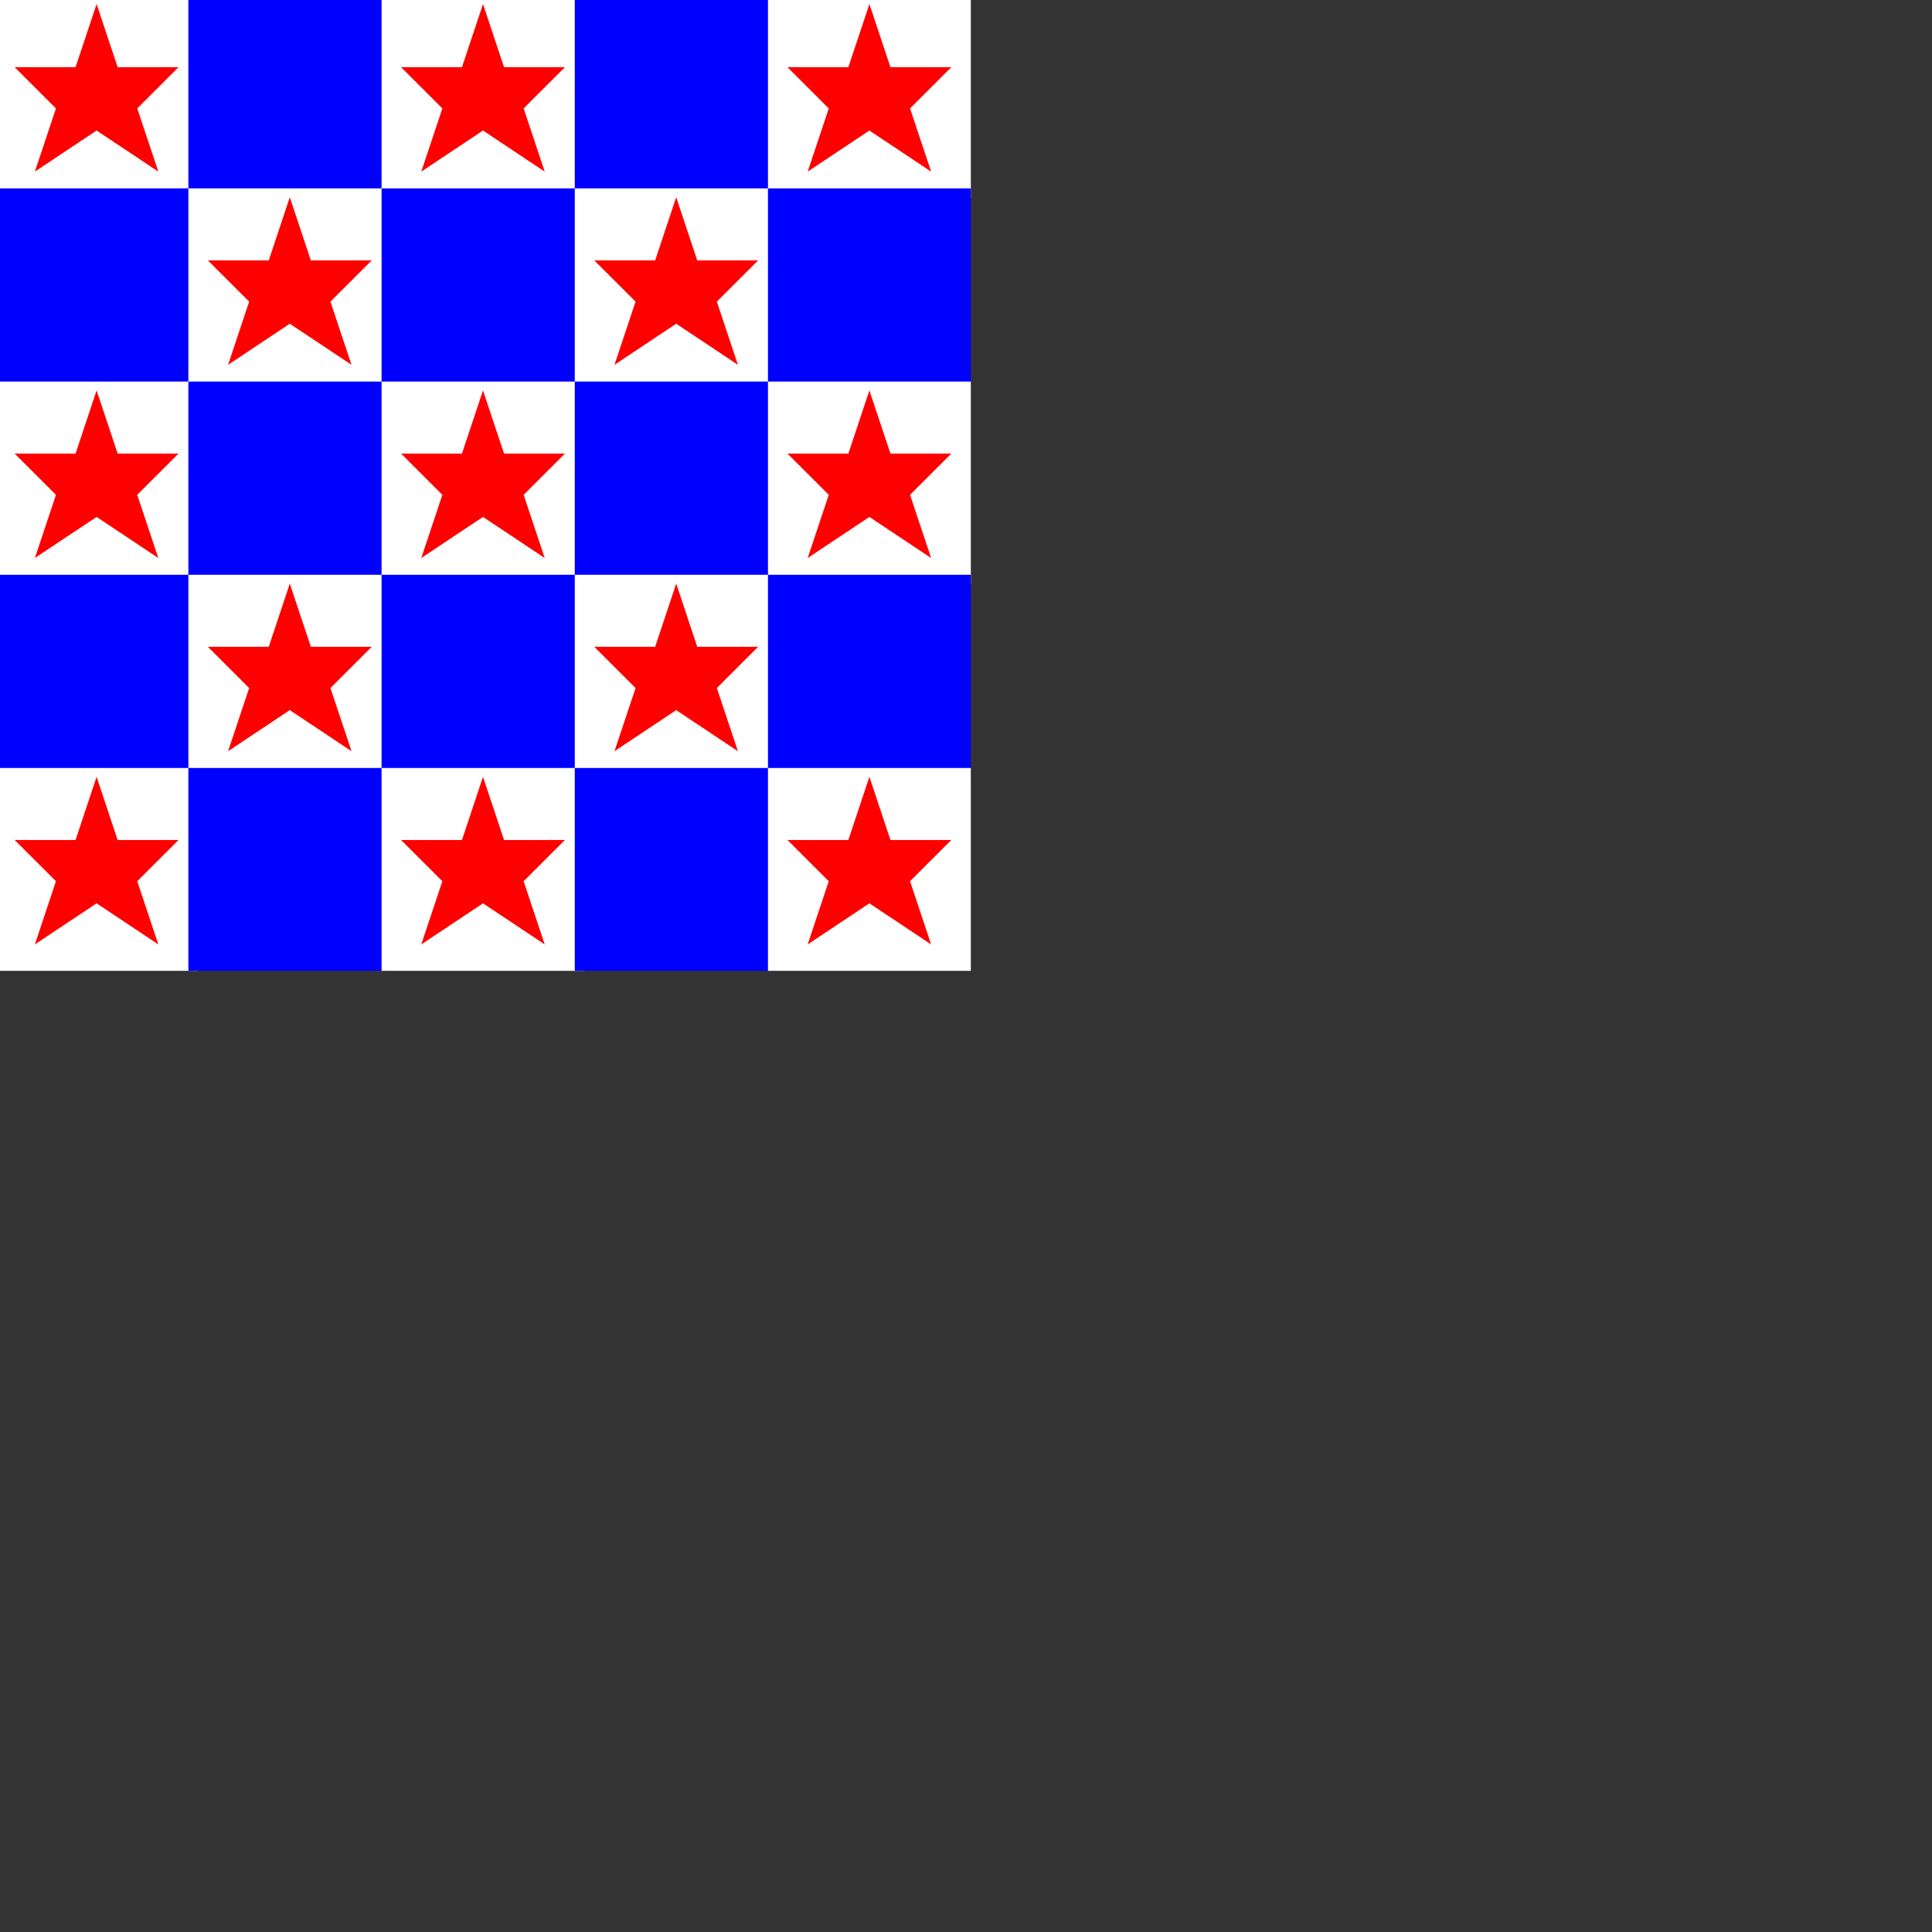 <?xml version='1.0' encoding='utf-8'?>
<svg xmlns='http://www.w3.org/2000/svg' version='1.1' width='2000' height='2000'>
	<rect width="100%" height="100%" fill="#333333" stroke="none"/>
	<g transform="scale(10)">
//nouvelle forme de couleur rgba(0,0,0,0)
<path d="M 0.0 0.0 L 100.0 0.0 L 100.0 100.0 L 0.0 100.0 Z " stroke="rgba(0,0,0,0)" fill="rgba(0,0,0,0)"/>
//nouvelle forme de couleur white
<path d="M 0.0 0.0 L 20.0 0.0 L 20.0 20.0 L 0.0 20.0 Z " stroke="white" fill="white"/>
//nouvelle forme de couleur red
<path d="M 10.0 2 L 11.818 7.455 L 17.273 7.455 L 13.636 11.091 L 15.455 16.545 L 10.0 12.909 L 4.545 16.545 L 6.364 11.091 L 2.727 7.455 L 8.182 7.455 Z " stroke="red" fill="red"/>
//nouvelle forme de couleur rgba(0,0,0,0)
<path d="M 0.0 0.0 L 100.0 0.0 L 100.0 100.0 L 0.0 100.0 Z " stroke="rgba(0,0,0,0)" fill="rgba(0,0,0,0)"/>
//nouvelle forme de couleur blue
<path d="M 0.0 20.0 L 20.0 20.0 L 20.0 40.0 L 0.0 40.0 Z " stroke="blue" fill="blue"/>
//nouvelle forme de couleur rgba(0,0,0,0)
<path d="M 0.0 0.0 L 100.0 0.0 L 100.0 100.0 L 0.0 100.0 Z " stroke="rgba(0,0,0,0)" fill="rgba(0,0,0,0)"/>
//nouvelle forme de couleur white
<path d="M 0.0 40.0 L 20.0 40.0 L 20.0 60.0 L 0.0 60.0 Z " stroke="white" fill="white"/>
//nouvelle forme de couleur red
<path d="M 10.0 42 L 11.818 47.455 L 17.273 47.455 L 13.636 51.091 L 15.455 56.545 L 10.0 52.909 L 4.545 56.545 L 6.364 51.091 L 2.727 47.455 L 8.182 47.455 Z " stroke="red" fill="red"/>
//nouvelle forme de couleur rgba(0,0,0,0)
<path d="M 0.0 0.0 L 100.0 0.0 L 100.0 100.0 L 0.0 100.0 Z " stroke="rgba(0,0,0,0)" fill="rgba(0,0,0,0)"/>
//nouvelle forme de couleur blue
<path d="M 0.0 60.0 L 20.0 60.0 L 20.0 80.0 L 0.0 80.0 Z " stroke="blue" fill="blue"/>
//nouvelle forme de couleur rgba(0,0,0,0)
<path d="M 0.0 0.0 L 100.0 0.0 L 100.0 100.0 L 0.0 100.0 Z " stroke="rgba(0,0,0,0)" fill="rgba(0,0,0,0)"/>
//nouvelle forme de couleur white
<path d="M 0.0 80.0 L 20.0 80.0 L 20.0 100.0 L 0.0 100.0 Z " stroke="white" fill="white"/>
//nouvelle forme de couleur red
<path d="M 10.0 82 L 11.818 87.455 L 17.273 87.455 L 13.636 91.091 L 15.455 96.545 L 10.0 92.909 L 4.545 96.545 L 6.364 91.091 L 2.727 87.455 L 8.182 87.455 Z " stroke="red" fill="red"/>
//nouvelle forme de couleur rgba(0,0,0,0)
<path d="M 0.0 0.0 L 100.0 0.0 L 100.0 100.0 L 0.0 100.0 Z " stroke="rgba(0,0,0,0)" fill="rgba(0,0,0,0)"/>
//nouvelle forme de couleur blue
<path d="M 20.0 0.0 L 40.0 0.0 L 40.0 20.0 L 20.0 20.0 Z " stroke="blue" fill="blue"/>
//nouvelle forme de couleur rgba(0,0,0,0)
<path d="M 0.0 0.0 L 100.0 0.0 L 100.0 100.0 L 0.0 100.0 Z " stroke="rgba(0,0,0,0)" fill="rgba(0,0,0,0)"/>
//nouvelle forme de couleur white
<path d="M 20.0 20.0 L 40.0 20.0 L 40.0 40.0 L 20.0 40.0 Z " stroke="white" fill="white"/>
//nouvelle forme de couleur red
<path d="M 30.0 22.0 L 31.818 27.455 L 37.273 27.455 L 33.636 31.091 L 35.455 36.545 L 30.0 32.909 L 24.545 36.545 L 26.364 31.091 L 22.727 27.455 L 28.182 27.455 Z " stroke="red" fill="red"/>
//nouvelle forme de couleur rgba(0,0,0,0)
<path d="M 0.0 0.0 L 100.0 0.0 L 100.0 100.0 L 0.0 100.0 Z " stroke="rgba(0,0,0,0)" fill="rgba(0,0,0,0)"/>
//nouvelle forme de couleur blue
<path d="M 20.0 40.0 L 40.0 40.0 L 40.0 60.0 L 20.0 60.0 Z " stroke="blue" fill="blue"/>
//nouvelle forme de couleur rgba(0,0,0,0)
<path d="M 0.0 0.0 L 100.0 0.0 L 100.0 100.0 L 0.0 100.0 Z " stroke="rgba(0,0,0,0)" fill="rgba(0,0,0,0)"/>
//nouvelle forme de couleur white
<path d="M 20.0 60.0 L 40.0 60.0 L 40.0 80.0 L 20.0 80.0 Z " stroke="white" fill="white"/>
//nouvelle forme de couleur red
<path d="M 30.0 62 L 31.818 67.455 L 37.273 67.455 L 33.636 71.091 L 35.455 76.545 L 30.0 72.909 L 24.545 76.545 L 26.364 71.091 L 22.727 67.455 L 28.182 67.455 Z " stroke="red" fill="red"/>
//nouvelle forme de couleur rgba(0,0,0,0)
<path d="M 0.0 0.0 L 100.0 0.0 L 100.0 100.0 L 0.0 100.0 Z " stroke="rgba(0,0,0,0)" fill="rgba(0,0,0,0)"/>
//nouvelle forme de couleur blue
<path d="M 20.0 80.0 L 40.0 80.0 L 40.0 100.0 L 20.0 100.0 Z " stroke="blue" fill="blue"/>
//nouvelle forme de couleur rgba(0,0,0,0)
<path d="M 0.0 0.0 L 100.0 0.0 L 100.0 100.0 L 0.0 100.0 Z " stroke="rgba(0,0,0,0)" fill="rgba(0,0,0,0)"/>
//nouvelle forme de couleur white
<path d="M 40.0 0.0 L 60.0 0.0 L 60.0 20.0 L 40.0 20.0 Z " stroke="white" fill="white"/>
//nouvelle forme de couleur red
<path d="M 50.0 2 L 51.818 7.455 L 57.273 7.455 L 53.636 11.091 L 55.455 16.545 L 50.0 12.909 L 44.545 16.545 L 46.364 11.091 L 42.727 7.455 L 48.182 7.455 Z " stroke="red" fill="red"/>
//nouvelle forme de couleur rgba(0,0,0,0)
<path d="M 0.0 0.0 L 100.0 0.0 L 100.0 100.0 L 0.0 100.0 Z " stroke="rgba(0,0,0,0)" fill="rgba(0,0,0,0)"/>
//nouvelle forme de couleur blue
<path d="M 40.0 20.0 L 60.0 20.0 L 60.0 40.0 L 40.0 40.0 Z " stroke="blue" fill="blue"/>
//nouvelle forme de couleur rgba(0,0,0,0)
<path d="M 0.0 0.0 L 100.0 0.0 L 100.0 100.0 L 0.0 100.0 Z " stroke="rgba(0,0,0,0)" fill="rgba(0,0,0,0)"/>
//nouvelle forme de couleur white
<path d="M 40.0 40.0 L 60.0 40.0 L 60.0 60.0 L 40.0 60.0 Z " stroke="white" fill="white"/>
//nouvelle forme de couleur red
<path d="M 50.0 42 L 51.818 47.455 L 57.273 47.455 L 53.636 51.091 L 55.455 56.545 L 50.0 52.909 L 44.545 56.545 L 46.364 51.091 L 42.727 47.455 L 48.182 47.455 Z " stroke="red" fill="red"/>
//nouvelle forme de couleur rgba(0,0,0,0)
<path d="M 0.0 0.0 L 100.0 0.0 L 100.0 100.0 L 0.0 100.0 Z " stroke="rgba(0,0,0,0)" fill="rgba(0,0,0,0)"/>
//nouvelle forme de couleur blue
<path d="M 40.0 60.0 L 60.0 60.0 L 60.0 80.0 L 40.0 80.0 Z " stroke="blue" fill="blue"/>
//nouvelle forme de couleur rgba(0,0,0,0)
<path d="M 0.0 0.0 L 100.0 0.0 L 100.0 100.0 L 0.0 100.0 Z " stroke="rgba(0,0,0,0)" fill="rgba(0,0,0,0)"/>
//nouvelle forme de couleur white
<path d="M 40.0 80.0 L 60.0 80.0 L 60.0 100.0 L 40.0 100.0 Z " stroke="white" fill="white"/>
//nouvelle forme de couleur red
<path d="M 50.0 82 L 51.818 87.455 L 57.273 87.455 L 53.636 91.091 L 55.455 96.545 L 50.0 92.909 L 44.545 96.545 L 46.364 91.091 L 42.727 87.455 L 48.182 87.455 Z " stroke="red" fill="red"/>
//nouvelle forme de couleur rgba(0,0,0,0)
<path d="M 0.0 0.0 L 100.0 0.0 L 100.0 100.0 L 0.0 100.0 Z " stroke="rgba(0,0,0,0)" fill="rgba(0,0,0,0)"/>
//nouvelle forme de couleur blue
<path d="M 60.0 0.0 L 80.0 0.0 L 80.0 20.0 L 60.0 20.0 Z " stroke="blue" fill="blue"/>
//nouvelle forme de couleur rgba(0,0,0,0)
<path d="M 0.0 0.0 L 100.0 0.0 L 100.0 100.0 L 0.0 100.0 Z " stroke="rgba(0,0,0,0)" fill="rgba(0,0,0,0)"/>
//nouvelle forme de couleur white
<path d="M 60.0 20.0 L 80.0 20.0 L 80.0 40.0 L 60.0 40.0 Z " stroke="white" fill="white"/>
//nouvelle forme de couleur red
<path d="M 70.0 22.0 L 71.818 27.455 L 77.273 27.455 L 73.636 31.091 L 75.455 36.545 L 70.0 32.909 L 64.545 36.545 L 66.364 31.091 L 62.727 27.455 L 68.182 27.455 Z " stroke="red" fill="red"/>
//nouvelle forme de couleur rgba(0,0,0,0)
<path d="M 0.0 0.0 L 100.0 0.0 L 100.0 100.0 L 0.0 100.0 Z " stroke="rgba(0,0,0,0)" fill="rgba(0,0,0,0)"/>
//nouvelle forme de couleur blue
<path d="M 60.0 40.0 L 80.0 40.0 L 80.0 60.0 L 60.0 60.0 Z " stroke="blue" fill="blue"/>
//nouvelle forme de couleur rgba(0,0,0,0)
<path d="M 0.0 0.0 L 100.0 0.0 L 100.0 100.0 L 0.0 100.0 Z " stroke="rgba(0,0,0,0)" fill="rgba(0,0,0,0)"/>
//nouvelle forme de couleur white
<path d="M 60.0 60.0 L 80.0 60.0 L 80.0 80.0 L 60.0 80.0 Z " stroke="white" fill="white"/>
//nouvelle forme de couleur red
<path d="M 70.0 62 L 71.818 67.455 L 77.273 67.455 L 73.636 71.091 L 75.455 76.545 L 70.0 72.909 L 64.545 76.545 L 66.364 71.091 L 62.727 67.455 L 68.182 67.455 Z " stroke="red" fill="red"/>
//nouvelle forme de couleur rgba(0,0,0,0)
<path d="M 0.0 0.0 L 100.0 0.0 L 100.0 100.0 L 0.0 100.0 Z " stroke="rgba(0,0,0,0)" fill="rgba(0,0,0,0)"/>
//nouvelle forme de couleur blue
<path d="M 60.0 80.0 L 80.0 80.0 L 80.0 100.0 L 60.0 100.0 Z " stroke="blue" fill="blue"/>
//nouvelle forme de couleur rgba(0,0,0,0)
<path d="M 0.0 0.0 L 100.0 0.0 L 100.0 100.0 L 0.0 100.0 Z " stroke="rgba(0,0,0,0)" fill="rgba(0,0,0,0)"/>
//nouvelle forme de couleur white
<path d="M 80.0 0.0 L 100.0 0.0 L 100.0 20.0 L 80.0 20.0 Z " stroke="white" fill="white"/>
//nouvelle forme de couleur red
<path d="M 90.0 2 L 91.818 7.455 L 97.273 7.455 L 93.636 11.091 L 95.455 16.545 L 90.0 12.909 L 84.545 16.545 L 86.364 11.091 L 82.727 7.455 L 88.182 7.455 Z " stroke="red" fill="red"/>
//nouvelle forme de couleur rgba(0,0,0,0)
<path d="M 0.0 0.0 L 100.0 0.0 L 100.0 100.0 L 0.0 100.0 Z " stroke="rgba(0,0,0,0)" fill="rgba(0,0,0,0)"/>
//nouvelle forme de couleur blue
<path d="M 80.0 20.0 L 100.0 20.0 L 100.0 40.0 L 80.0 40.0 Z " stroke="blue" fill="blue"/>
//nouvelle forme de couleur rgba(0,0,0,0)
<path d="M 0.0 0.0 L 100.0 0.0 L 100.0 100.0 L 0.0 100.0 Z " stroke="rgba(0,0,0,0)" fill="rgba(0,0,0,0)"/>
//nouvelle forme de couleur white
<path d="M 80.0 40.0 L 100.0 40.0 L 100.0 60.0 L 80.0 60.0 Z " stroke="white" fill="white"/>
//nouvelle forme de couleur red
<path d="M 90.0 42 L 91.818 47.455 L 97.273 47.455 L 93.636 51.091 L 95.455 56.545 L 90.0 52.909 L 84.545 56.545 L 86.364 51.091 L 82.727 47.455 L 88.182 47.455 Z " stroke="red" fill="red"/>
//nouvelle forme de couleur rgba(0,0,0,0)
<path d="M 0.0 0.0 L 100.0 0.0 L 100.0 100.0 L 0.0 100.0 Z " stroke="rgba(0,0,0,0)" fill="rgba(0,0,0,0)"/>
//nouvelle forme de couleur blue
<path d="M 80.0 60.0 L 100.0 60.0 L 100.0 80.0 L 80.0 80.0 Z " stroke="blue" fill="blue"/>
//nouvelle forme de couleur rgba(0,0,0,0)
<path d="M 0.0 0.0 L 100.0 0.0 L 100.0 100.0 L 0.0 100.0 Z " stroke="rgba(0,0,0,0)" fill="rgba(0,0,0,0)"/>
//nouvelle forme de couleur white
<path d="M 80.0 80.0 L 100.0 80.0 L 100.0 100.0 L 80.0 100.0 Z " stroke="white" fill="white"/>
//nouvelle forme de couleur red
<path d="M 90.0 82 L 91.818 87.455 L 97.273 87.455 L 93.636 91.091 L 95.455 96.545 L 90.0 92.909 L 84.545 96.545 L 86.364 91.091 L 82.727 87.455 L 88.182 87.455 Z " stroke="red" fill="red"/></g></svg>
